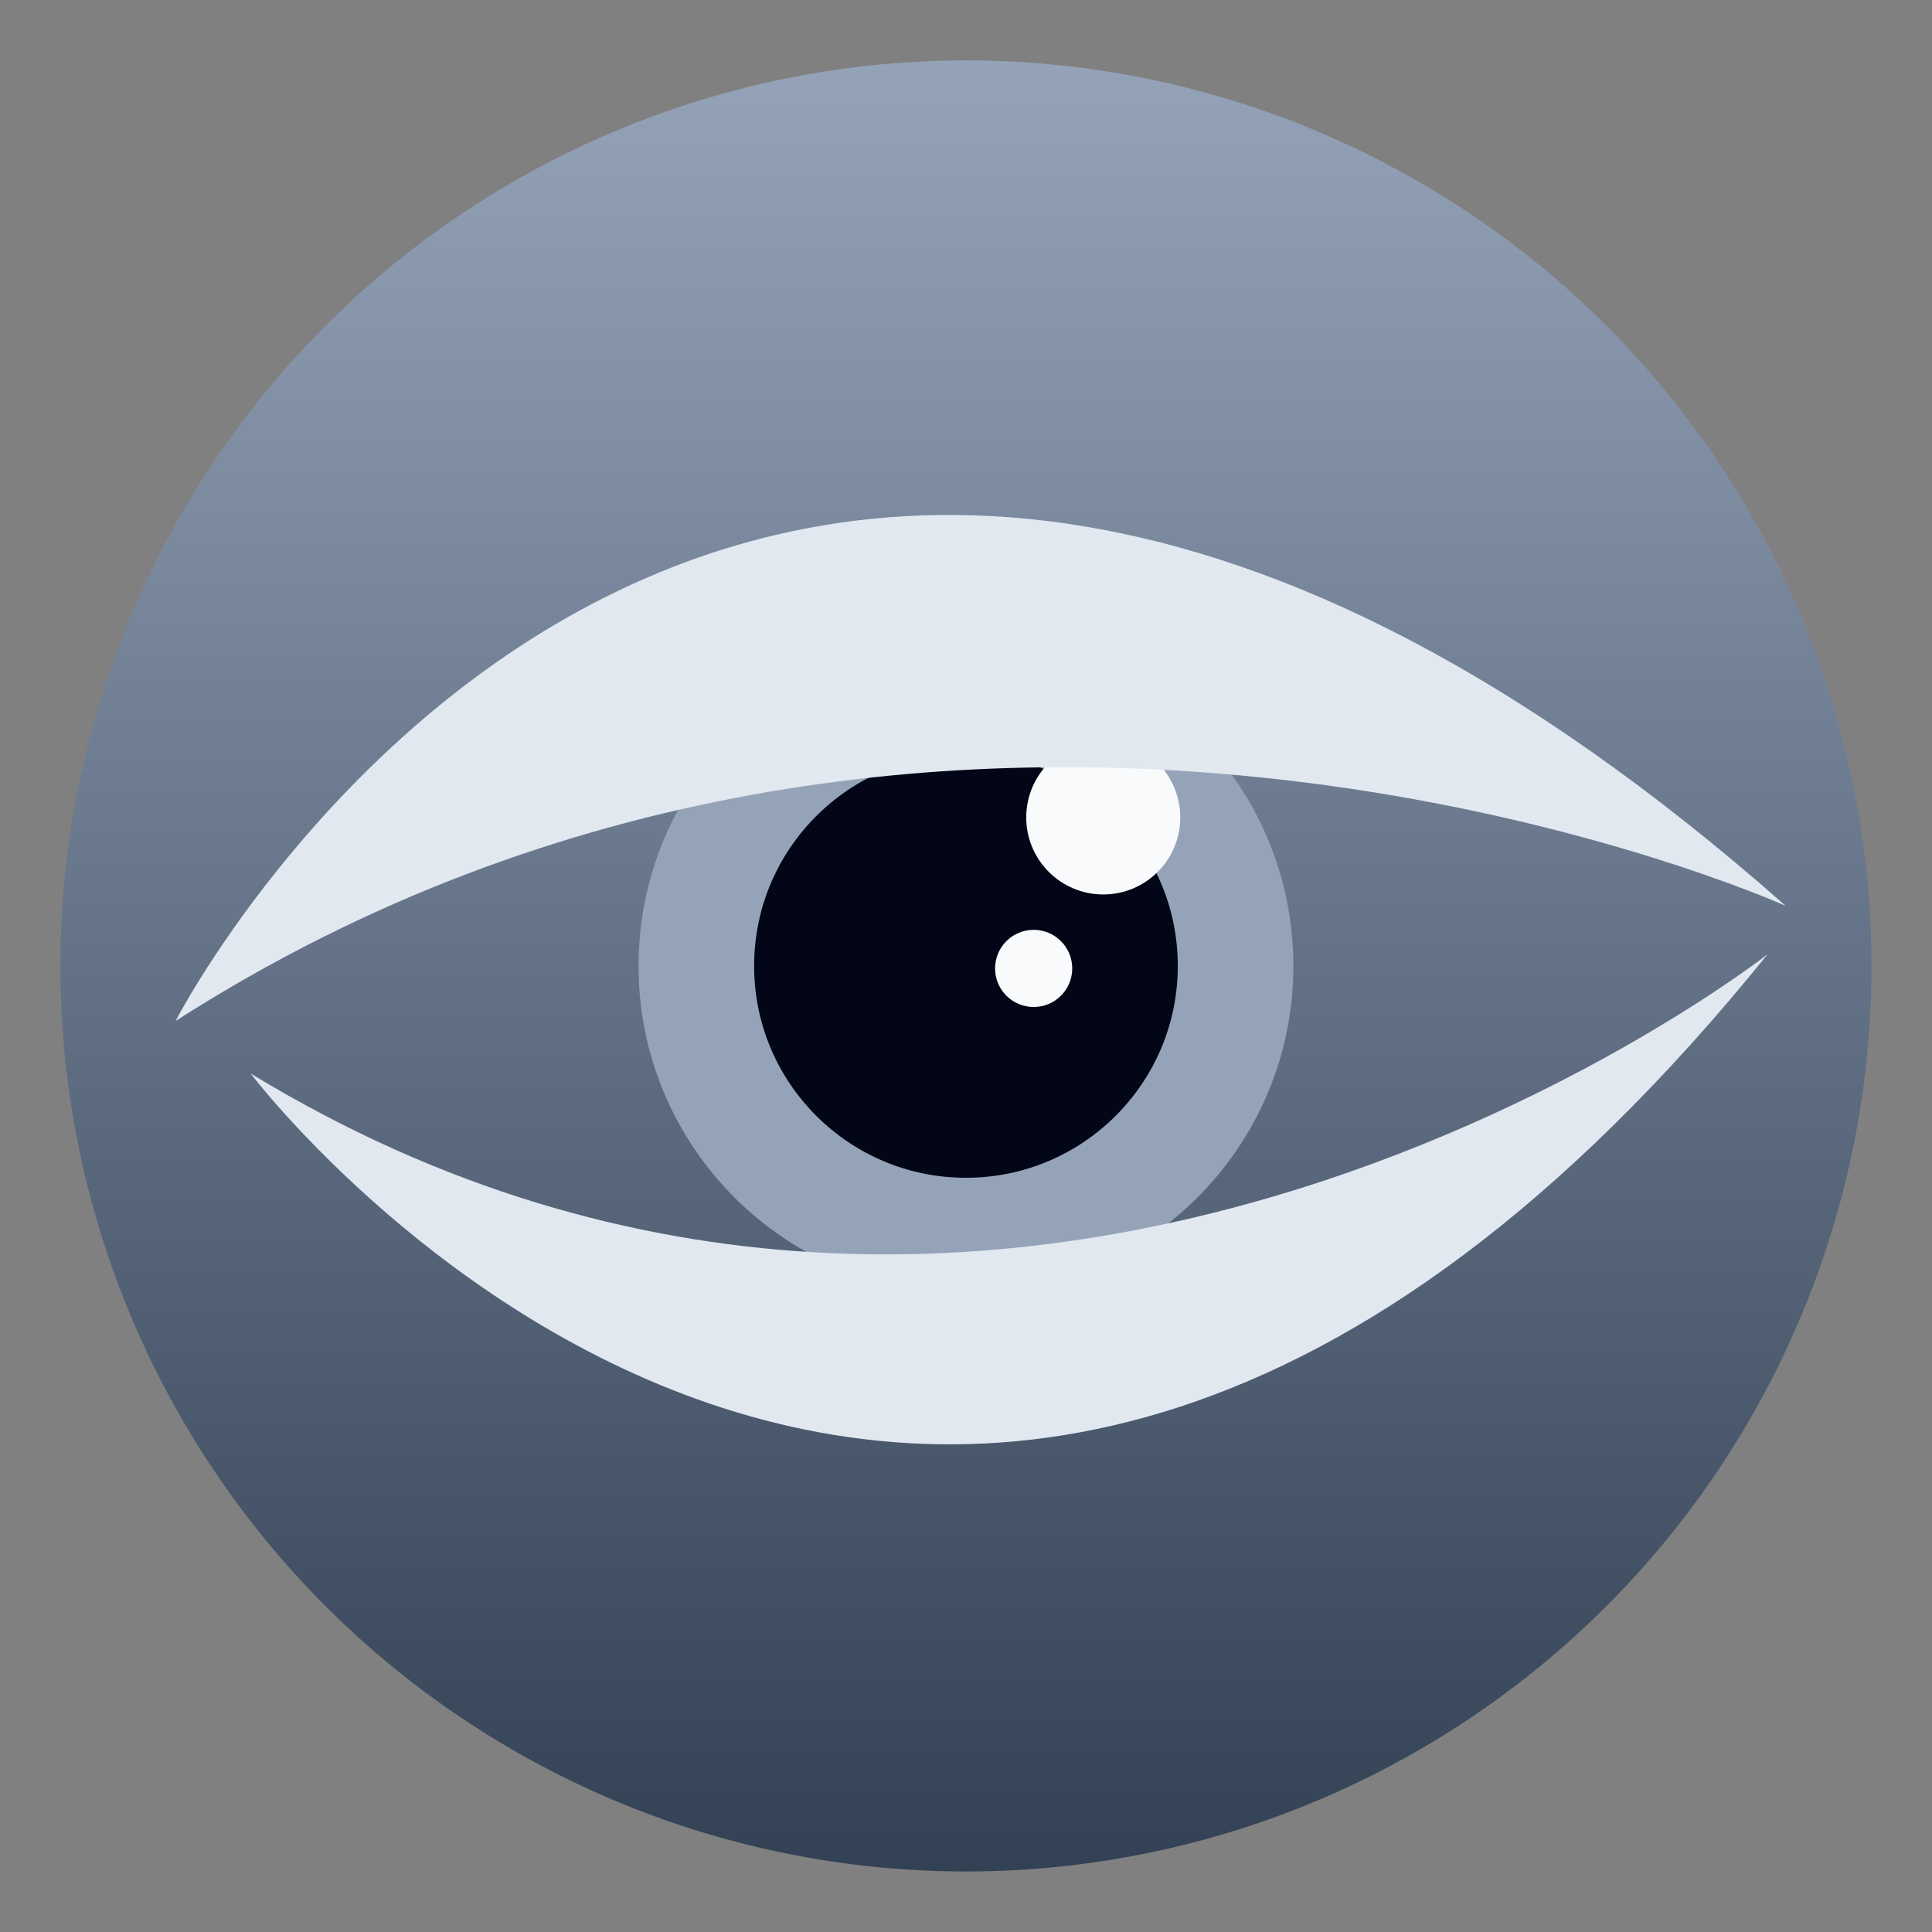 <?xml version="1.0" encoding="UTF-8" standalone="no"?>
<!-- Created with Inkscape (http://www.inkscape.org/) -->

<svg
   width="256"
   height="256"
   viewBox="0 0 67.733 67.733"
   version="1.1"
   id="svg1"
   sodipodi:docname="icon copy.svg"
   inkscape:version="1.4 (e7c3feb100, 2024-10-09)"
   inkscape:export-filename="icon-pause.png"
   inkscape:export-xdpi="96"
   inkscape:export-ydpi="96"
   inkscape:export-batch-path="/home/ac/Projects/GitHub/sane-break/resources/images"
   inkscape:export-batch-name="icon"
   xmlns:inkscape="http://www.inkscape.org/namespaces/inkscape"
   xmlns:sodipodi="http://sodipodi.sourceforge.net/DTD/sodipodi-0.dtd"
   xmlns:xlink="http://www.w3.org/1999/xlink"
   xmlns="http://www.w3.org/2000/svg"
   xmlns:svg="http://www.w3.org/2000/svg">
  <rect x="0" y="0" width="67.733" height="67.733" fill="#808080" stroke="none"/>
  <sodipodi:namedview
     id="namedview1"
     pagecolor="#ffffff"
     bordercolor="#000000"
     borderopacity="0.25"
     inkscape:showpageshadow="2"
     inkscape:pageopacity="0.0"
     inkscape:pagecheckerboard="0"
     inkscape:deskcolor="#d1d1d1"
     inkscape:document-units="mm"
     inkscape:zoom="1.7458614"
     inkscape:cx="105.10571"
     inkscape:cy="122.86199"
     inkscape:window-width="1536"
     inkscape:window-height="896"
     inkscape:window-x="0"
     inkscape:window-y="0"
     inkscape:window-maximized="1"
     inkscape:current-layer="layer1">
    <inkscape:page
       x="0"
       y="0"
       width="67.733"
       height="67.733"
       id="page1"
       margin="0"
       bleed="0"
       inkscape:label="tray" />
  </sodipodi:namedview>
  <defs
     id="defs1">
    <linearGradient
       inkscape:collect="always"
       xlink:href="#linearGradient1-5"
       id="linearGradient2-7"
       x1="6.35"
       y1="0.13"
       x2="6.35"
       y2="12.57"
       gradientUnits="userSpaceOnUse"
       gradientTransform="translate(1.987,19.415)" />
    <linearGradient
       id="linearGradient1-5"
       inkscape:collect="always">
      <stop
         style="stop-color:#94a3b8;stop-opacity:1"
         offset="0"
         id="stop1-3" />
      <stop
         style="stop-color:#334155;stop-opacity:1"
         offset="1"
         id="stop2-5" />
    </linearGradient>
  </defs>
  <g
     inkscape:label="Layer 1"
     inkscape:groupmode="layer"
     id="layer1"
     transform="translate(-2.8610229e-7,1.339)">
    <g
       id="g3"
       transform="matrix(5.104,0,0,5.104,-8.687,-98.979)">
      <circle
         style="fill:url(#linearGradient2-7);fill-opacity:1;stroke:none;stroke-width:0.259;stroke-linejoin:round;stroke-dasharray:none"
         id="path1-9"
         cx="8.337"
         cy="25.765"
         r="6.22" />
      <circle
         style="fill:#020617;stroke:#94a3b8;stroke-width:0.794;stroke-linecap:round;stroke-linejoin:round;stroke-dasharray:none"
         id="path13-1"
         cx="8.337"
         cy="25.765"
         r="1.852" />
      <circle
         style="fill:#f8fafc;stroke:none;stroke-width:0.529;stroke-linecap:round;stroke-linejoin:round;stroke-dasharray:none"
         id="path14-2"
         cx="8.802"
         cy="25.782"
         r="0.265" />
      <circle
         style="fill:#f8fafc;stroke:none;stroke-width:0.529;stroke-linecap:round;stroke-linejoin:round;stroke-dasharray:none"
         id="path15-7"
         cx="9.28"
         cy="24.745"
         r="0.529" />
      <path
         style="fill:#e2e8f0;stroke:none;stroke-width:0.529;stroke-linecap:round;stroke-linejoin:round;stroke-dasharray:none"
         d="m 2.908,26.143 c 0,0 3.731,-7.263 11.059,-0.791 0,0 -5.768,-2.599 -11.059,0.791 z"
         id="path16-09"
         sodipodi:nodetypes="ccc" />
      <path
         style="fill:#e2e8f0;stroke:none;stroke-width:0.529;stroke-linecap:round;stroke-linejoin:round;stroke-dasharray:none"
         d="m 3.424,26.504 c 0,0 4.716,6.243 10.419,-0.819 0,0 -5.142,4.031 -10.419,0.819 z"
         id="path17-3"
         sodipodi:nodetypes="ccc" />
    </g>
  </g>
</svg>
